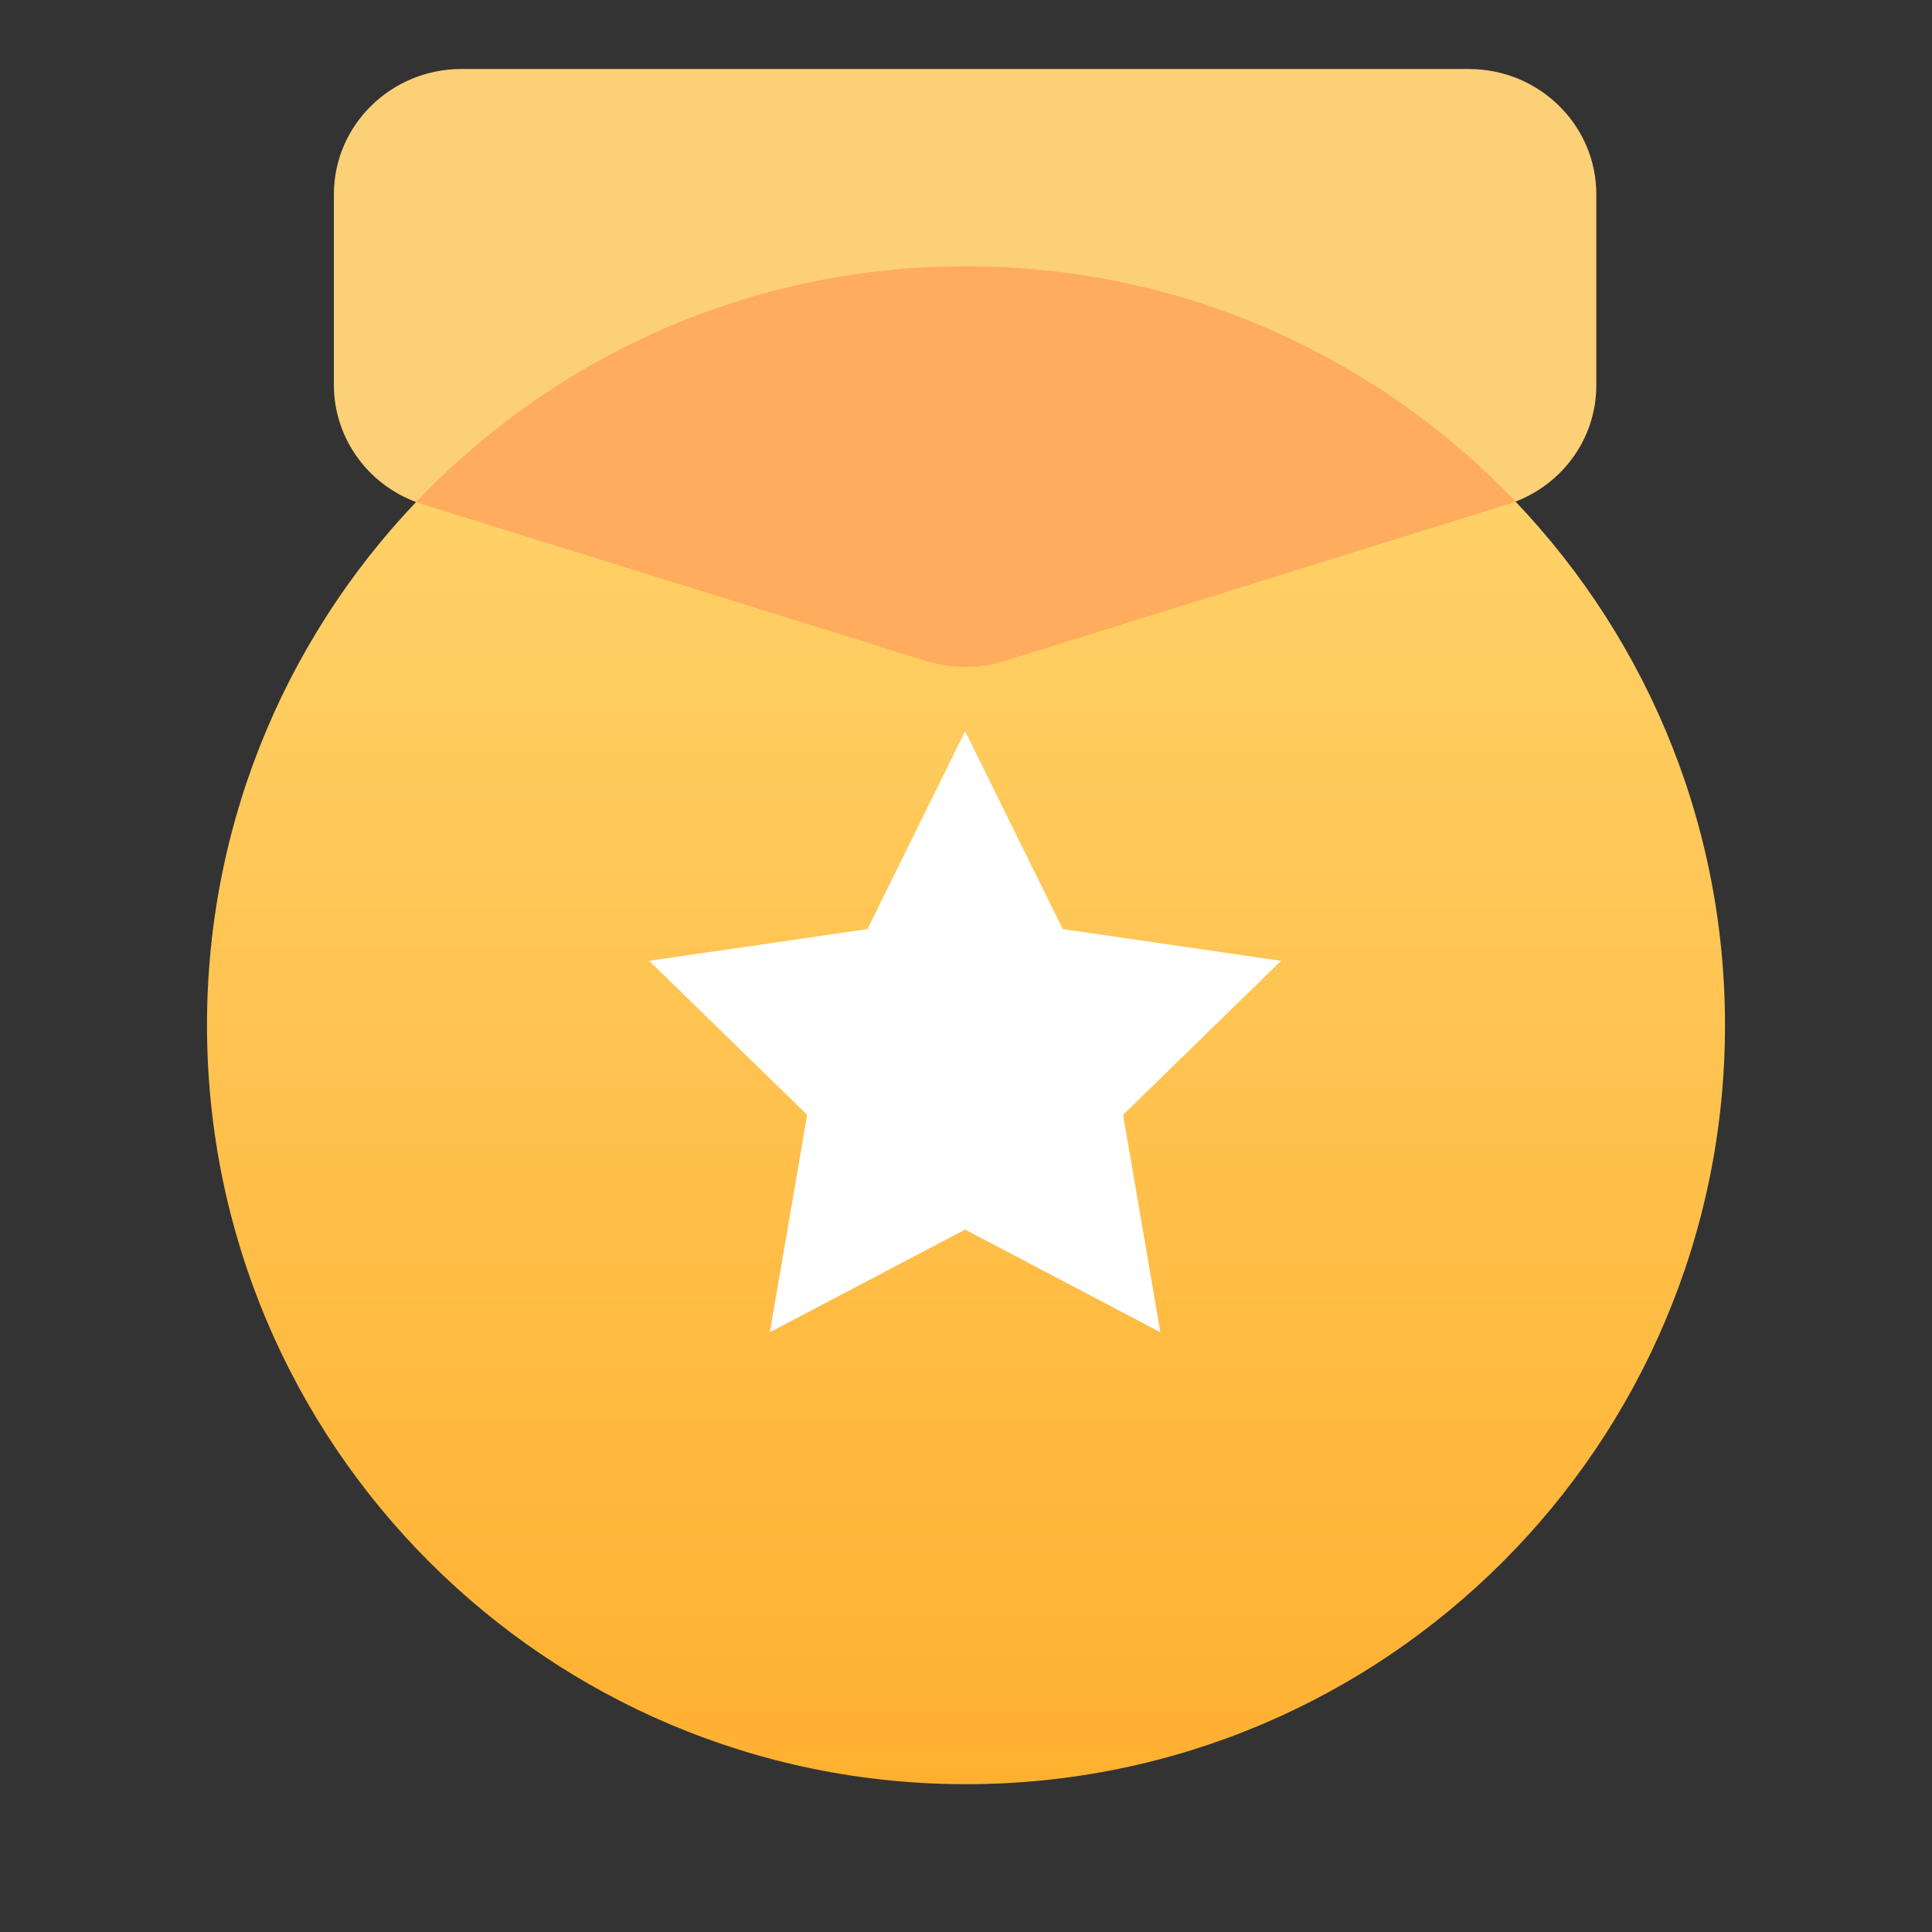 <?xml version="1.0" encoding="UTF-8"?>
<svg width="28px" height="28px" viewBox="0 0 28 28" version="1.1" xmlns="http://www.w3.org/2000/svg" xmlns:xlink="http://www.w3.org/1999/xlink">
    <rect x="0" y="0" width="28" height="28" fill="#333333" stroke="none"/>
    <title></title>
    <defs>
        <linearGradient x1="50%" y1="0%" x2="50%" y2="100%" id="linearGradient-1">
            <stop stop-color="#FFD772" offset="0%"></stop>
            <stop stop-color="#FFB02F" offset="100%"></stop>
        </linearGradient>
    </defs>
    <g id="页面-1" stroke="none" stroke-width="1" fill="none" fill-rule="evenodd">
        <g id="Hover数据" transform="translate(-160, -1621)">
            <g id="编组-25" transform="translate(130, 1597)">
                <g id="编组-23" transform="translate(30, 24)">
                    <rect id="矩形" x="0" y="0" width="28" height="28"></rect>
                    <g id="编组-22" transform="translate(2.5, 1)">
                        <path d="M19.347,6.31 L12.05,8.582 C11.686,8.695 11.297,8.695 10.933,8.582 L3.63,6.31 C2.862,6.072 2.339,5.371 2.339,4.58 L2.339,1.815 C2.339,0.814 3.168,0 4.187,0 L18.787,0 C19.807,0 20.635,0.814 20.635,1.815 L20.635,4.58 C20.638,5.371 20.115,6.072 19.347,6.31 Z" id="路径" fill="#FCD077" fill-rule="nonzero"></path>
                        <path d="M11.5,2.858 C5.424,2.858 0.5,7.782 0.5,13.858 C0.5,19.933 5.424,24.858 11.5,24.858 C17.576,24.858 22.5,19.933 22.5,13.858 C22.5,7.782 17.576,2.858 11.5,2.858 Z" id="路径" fill="url(#linearGradient-1)"></path>
                        <path d="M11.5,2.858 C14.633,2.858 17.459,4.167 19.463,6.268 L19.347,6.31 L19.347,6.31 L12.05,8.582 C11.686,8.695 11.297,8.695 10.933,8.582 L3.63,6.31 L3.532,6.274 C5.535,4.169 8.364,2.858 11.5,2.858 Z" id="形状结合" fill="#FFAC5E"></path>
                        <polygon id="星形" fill="#FFFFFF" points="11.487 16.82 8.657 18.308 9.198 15.157 6.908 12.925 10.072 12.465 11.487 9.598 12.902 12.465 16.066 12.925 13.777 15.157 14.317 18.308"></polygon>
                    </g>
                </g>
            </g>
        </g>
    </g>
</svg>